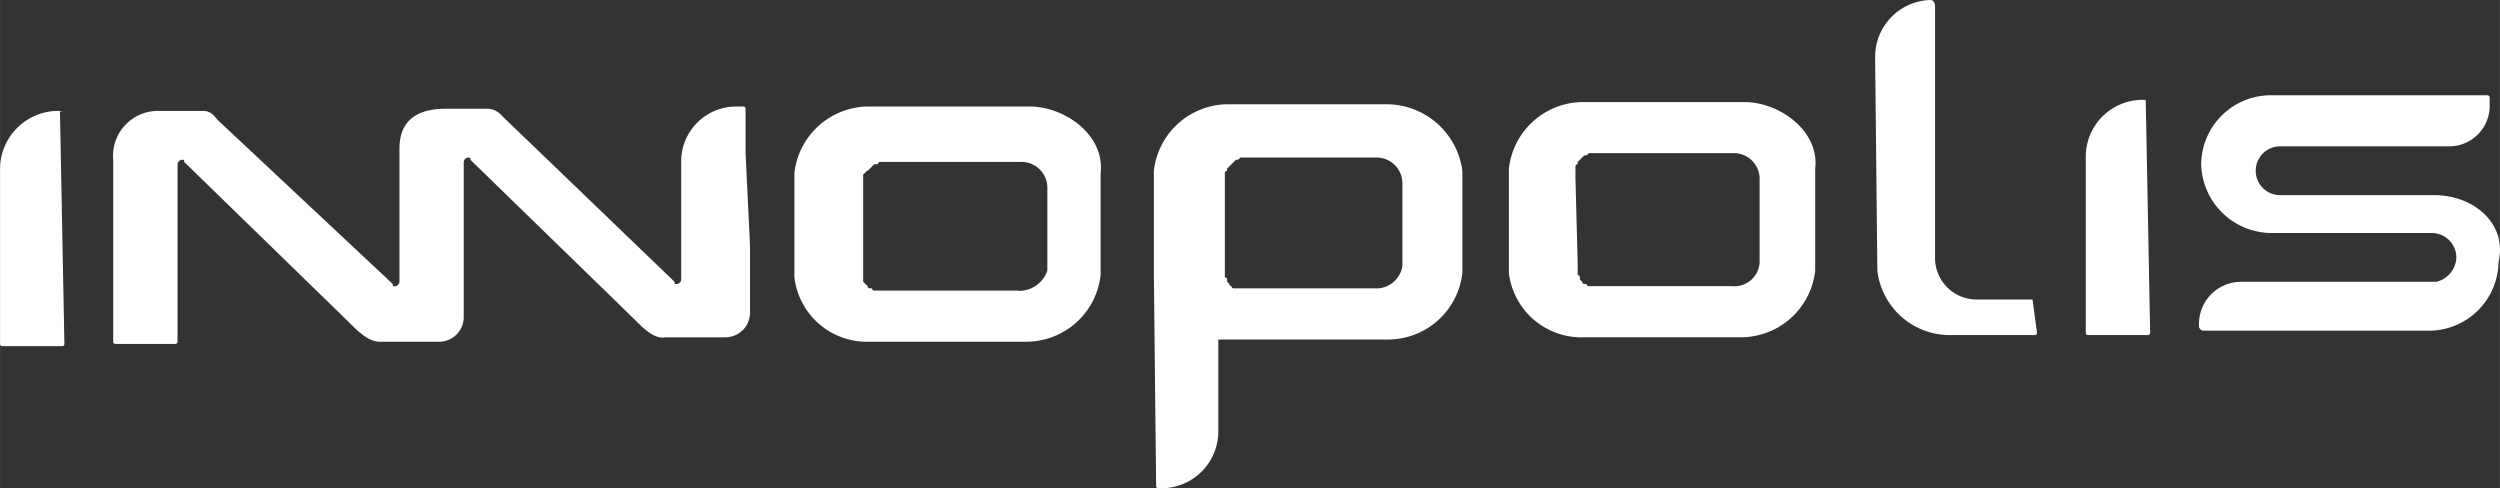 <svg xmlns="http://www.w3.org/2000/svg" width="23.953mm" height="4.677mm" viewBox="0 0 67.898 13.258">
  <rect x="0" y="0" width="67.898" height="13.258" fill="#333333" stroke="none"/>
  <title>innopolis</title>
  <g>
    <path d="M27.963,2.893H23.624A2.033,2.033,0,0,0,21.575,4.7V7.533a1.983,1.983,0,0,0,2.049,1.748h4.219a2.034,2.034,0,0,0,2.049-1.808V4.7C30.012,3.676,28.927,2.893,27.963,2.893Zm-.3,5H23.745a.06.06,0,0,1-.061-.061h-.06a.059.059,0,0,1-.06-.06l-.061-.06h0l-.06-.06V7.593h0v-.12h0V7.352h0V4.761a.059.059,0,0,1,.06-.06.06.06,0,0,1,.061-.061l.06-.06.06-.06.061-.06h.06a.059.059,0,0,0,.06-.061h3.857a.7.7,0,0,1,.723.724V7.352A.815.815,0,0,1,27.662,7.9Z" fill="#fff"/>
    <path d="M47.369,2.772h-4.34A2.034,2.034,0,0,0,40.98,4.58V7.413A1.983,1.983,0,0,0,43.029,9.16h4.219A2.033,2.033,0,0,0,49.3,7.352V4.58C49.418,3.556,48.333,2.772,47.369,2.772Zm-.3,5H43.15a.059.059,0,0,1-.06-.06h-.061a.059.059,0,0,1-.06-.06h0l-.06-.061v-.06h0a.059.059,0,0,0-.06-.06v-.06h0V7.292h0v-.12l-.061-2.351V4.64h0V4.52a.059.059,0,0,1,.061-.06V4.4l.06-.06.06-.06.06-.06h.061l.06-.061h3.917a.7.7,0,0,1,.723.723v2.23A.684.684,0,0,1,47.067,7.774Z" fill="#fff"/>
    <path d="M1.627,3.013h-.12A1.584,1.584,0,0,0,0,4.58V9.341a.059.059,0,0,0,.06.06H1.687a.059.059,0,0,0,.061-.06L1.627,3.013C1.687,3.074,1.687,3.013,1.627,3.013Z" fill="#fff"/>
    <path d="M58.277,2.712h-.121a1.544,1.544,0,0,0-1.507,1.567V9.04a.059.059,0,0,0,.061.06h1.627a.059.059,0,0,0,.06-.06l-.12-6.328Z" fill="#fff"/>
    <path d="M37.666,2.832H33.387A2.034,2.034,0,0,0,31.338,4.64V7.473L31.4,13.2a.059.059,0,0,0,.06.06h.121a1.544,1.544,0,0,0,1.507-1.567V9.221h4.58a2.034,2.034,0,0,0,2.049-1.808V4.64A2.078,2.078,0,0,0,37.666,2.832Zm-.3,5H33.508a.059.059,0,0,1-.061-.06h0a.059.059,0,0,1-.06-.06h0l-.06-.06V7.593h0a.059.059,0,0,0-.061-.06v-.06h0V7.352h0V4.821h0V4.7a.06.06,0,0,1,.061-.061V4.58l.06-.06.06-.06.061-.061h0l.06-.06h0c.06,0,.06,0,.12-.06h3.676A.7.7,0,0,1,38.088,5v2.23A.723.723,0,0,1,37.364,7.834Z" fill="#fff"/>
    <path d="M66.111,5.3H61.953a.663.663,0,1,1,0-1.325h4.58a1.1,1.1,0,0,0,1.085-1.146v-.18a.06.06,0,0,0-.061-.061H61.712A1.892,1.892,0,0,0,59.783,4.46a1.918,1.918,0,0,0,1.868,1.868h4.4a.669.669,0,0,1,.663.663.707.707,0,0,1-.543.663h-5.3A1.144,1.144,0,0,0,59.723,8.8v.06a.13.13,0,0,0,.12.121H65.93a1.892,1.892,0,0,0,1.929-1.869C68.1,6.087,67.2,5.3,66.111,5.3Z" fill="#fff"/>
    <path d="M20.249,4.158V2.953a.059.059,0,0,0-.06-.06h-.181A1.492,1.492,0,0,0,18.5,4.4h0V7.593a.129.129,0,0,1-.12.121c-.06,0-.06,0-.06-.06l-4.7-4.52a.52.52,0,0,0-.362-.181H12.113c-.6,0-1.265.181-1.265,1.085V7.654a.13.13,0,0,1-.121.12c-.06,0-.06,0-.06-.06L5.906,3.254c-.181-.241-.3-.241-.422-.241H4.339A1.219,1.219,0,0,0,3.074,4.339V9.281a.059.059,0,0,0,.06.06H4.761a.059.059,0,0,0,.06-.06V4.46a.129.129,0,0,1,.121-.121c.06,0,.06,0,.06.06L9.4,8.678l.061.06c.241.242.542.543.843.543h1.628a.668.668,0,0,0,.662-.663V4.4a.13.13,0,0,1,.121-.12c.06,0,.06,0,.06.06l4.4,4.279.06.06c.241.241.542.543.844.482h1.627A.669.669,0,0,0,20.37,8.5V6.689Z" fill="#fff"/>
    <path d="M55.2,8.136H53.7a1.133,1.133,0,0,1-1.145-1.085V.181c0-.121-.06-.181-.12-.181a1.544,1.544,0,0,0-1.507,1.567l.06,5.785A1.983,1.983,0,0,0,53.033,9.1h2.23a.059.059,0,0,0,.061-.06l-.121-.9Z" fill="#fff"/>
  </g>
</svg>
